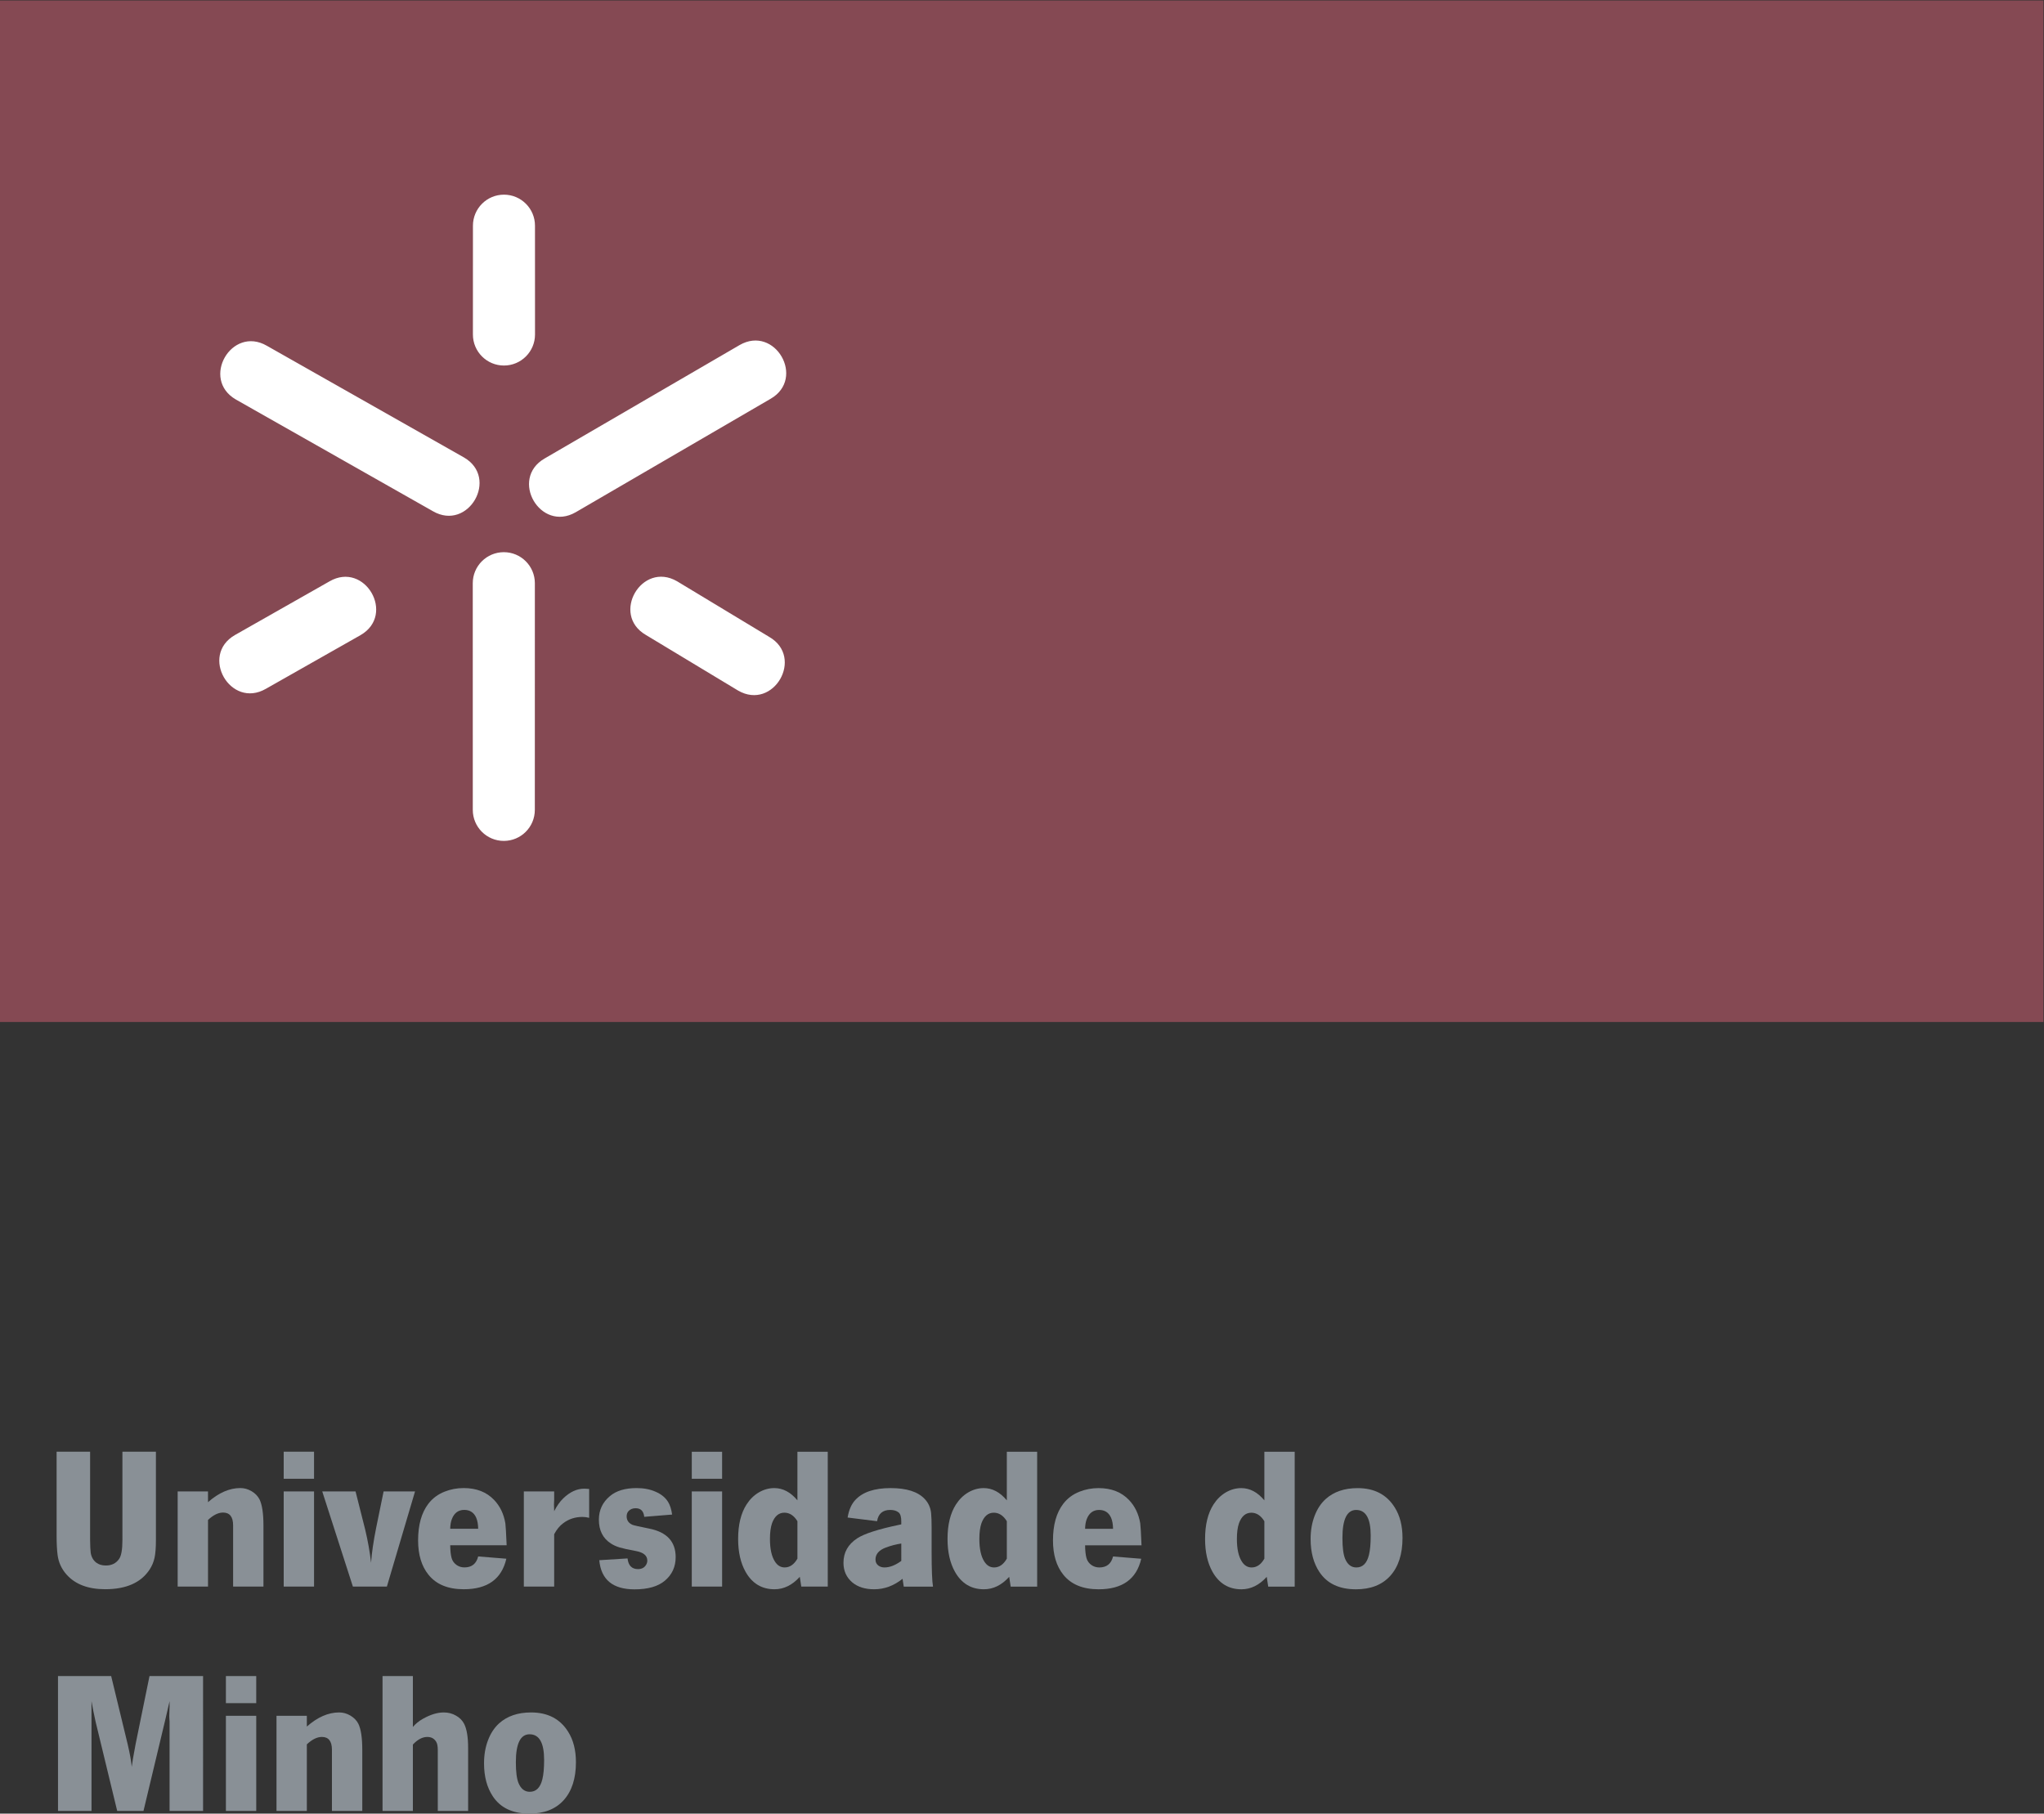 <?xml version="1.0" encoding="UTF-8" standalone="no"?>
<svg
   xmlns:dc="http://purl.org/dc/elements/1.1/"
   xmlns:cc="http://creativecommons.org/ns#"
   xmlns:rdf="http://www.w3.org/1999/02/22-rdf-syntax-ns#"
   xmlns:svg="http://www.w3.org/2000/svg"
   xmlns="http://www.w3.org/2000/svg"
   xmlns:sodipodi="http://sodipodi.sourceforge.net/DTD/sodipodi-0.dtd"
   xmlns:inkscape="http://www.inkscape.org/namespaces/inkscape"
   version="1.1"
   id="svg2"
   xml:space="preserve"
   width="793.72"
   height="704.36"
   viewBox="0 0 793.72 704.36"
   sodipodi:docname="Universidade_do_Minho.eps"><rect x="0" y="0" width="793.72" height="704.36" fill="#333333" stroke="none"/><defs
     id="defs6" /><sodipodi:namedview
     pagecolor="#ffffff"
     bordercolor="#666666"
     borderopacity="1"
     objecttolerance="10"
     gridtolerance="10"
     guidetolerance="10"
     inkscape:pageopacity="0"
     inkscape:pageshadow="2"
     inkscape:window-width="640"
     inkscape:window-height="480"
     id="namedview4" /><g
     id="g10"
     inkscape:groupmode="layer"
     inkscape:label="ink_ext_XXXXXX"
     transform="matrix(1.333,0,0,-1.333,0,704.36)"><g
       id="g12"
       transform="scale(0.1)"><path
         d="M 591.566,400.781 591.594,7.82 494,7.832 493.984,268.359 c 0,0.571 -0.199,3.262 -0.574,8.063 -0.203,3.828 -0.289,6.43 -0.289,7.777 l 0.859,26.77 c 0,2.301 0,7.863 0,16.703 -1.152,-5.57 -3.839,-17.281 -8.058,-35.121 L 482.465,277.582 417.992,7.84 h -76.57 L 278.359,268.379 c -5.379,24.363 -9.316,44.133 -11.804,59.301 V 313.871 283.922 L 266.559,268.379 266.578,7.84 168.98,7.852 168.949,400.809 323.836,400.801 371.93,202.16 c 6.519,-27.828 10.453,-49.808 11.804,-65.93 1.719,13.622 4.977,32.911 9.782,57.86 l 1.441,8.07 40.574,198.629 156.035,-0.008"
         style="fill:#899096;fill-opacity:1;fill-rule:evenodd;stroke:none"
         id="path14" /><path
         d="M 746.457,285.051 746.477,7.82 H 658.09 L 658.078,285.051 Z M 746.449,400.77 V 321.891 H 658.07 l -0.004,78.89 88.383,-0.011"
         style="fill:#899096;fill-opacity:1;fill-rule:evenodd;stroke:none"
         id="path16" /><path
         d="M 893.852,285.039 V 253.66 c 31.093,27.43 62.472,41.149 94.136,41.149 11.52,0 22.462,-3.067 32.822,-9.207 10.37,-6.141 18.04,-14.02 23.04,-23.61 7.67,-15.742 11.5,-41.07 11.51,-75.992 L 1055.38,7.801 H 966.992 L 966.984,186 c -0.007,24.949 -9.796,37.422 -29.371,37.43 -13.82,0 -28.41,-7.2 -43.761,-21.59 L 893.867,7.801 805.488,7.809 805.473,285.039 h 88.379"
         style="fill:#899096;fill-opacity:1;fill-rule:evenodd;stroke:none"
         id="path18" /><path
         d="m 1202.75,400.742 v -148.25 c 7.68,9.207 17.66,17.27 29.95,24.18 21.68,12.09 41.64,18.117 59.87,18.117 13.25,0 25.15,-3.07 35.7,-9.207 10.74,-5.953 18.71,-14.012 23.9,-24.172 7.67,-15.371 11.51,-38.488 11.52,-69.39 L 1363.7,7.781 h -88.38 L 1275.31,185.41 c 0,10.551 -1.44,18.32 -4.32,23.32 -5.57,9.79 -14.31,14.68 -26.19,14.68 -14.21,0 -28.22,-7.39 -42.04,-22.168 l 0.01,-193.453 h -88.38 l -0.02,392.961 88.38,-0.008"
         style="fill:#899096;fill-opacity:1;fill-rule:evenodd;stroke:none"
         id="path20" /><path
         d="m 1547.06,294.781 c 48.56,-0.011 84.54,-18.722 107.96,-56.14 15.17,-23.993 22.74,-53.649 22.75,-88.95 0,-47.421 -11.99,-84.351 -35.98,-110.832 -23.6,-25.91 -56.81,-38.867 -99.6,-38.859 -48.75,0 -84.26,16.789 -106.53,50.379 -17.08,25.711 -25.62,57.762 -25.62,96.152 0,24.559 3.83,46.918 11.51,67.078 7.67,20.332 18.51,36.84 32.53,49.512 23.61,21.109 54.6,31.649 92.98,31.66 z m -4.31,-63.621 c -26.69,0 -40.02,-27.16 -40.01,-81.461 0,-27.84 2.59,-48.078 7.78,-60.75 7.09,-16.891 18.03,-25.34 32.81,-25.34 18.43,0 30.61,12.09 36.56,36.281 3.46,13.609 5.18,32.519 5.18,56.711 0,49.699 -14.11,74.546 -42.32,74.558"
         style="fill:#899096;fill-opacity:1;fill-rule:evenodd;stroke:none"
         id="path22" /><path
         d="m 262.477,1054.52 0.019,-257.36 c 0.184,-17.281 0.762,-29.648 1.727,-37.14 1.914,-12.09 7.187,-21.59 15.836,-28.5 7.484,-5.758 16.886,-8.641 28.214,-8.641 16.883,0 29.739,6.332 38.567,18.992 6.523,9.02 9.785,27.449 9.785,55.289 l -0.008,257.36 97.586,-0.01 0.02,-257.362 c 0,-22.078 -1.348,-39.359 -4.028,-51.828 -2.691,-12.281 -7.484,-23.699 -14.39,-34.25 -25.145,-38.199 -68.219,-57.269 -129.258,-57.281 -49.715,0 -87.231,14.211 -112.567,42.621 -14.589,16.301 -23.32,35.309 -26.203,57 -1.922,15.149 -2.879,33.469 -2.879,54.981 l -0.015,246.139 97.594,-0.01"
         style="fill:#899096;fill-opacity:1;fill-rule:evenodd;stroke:none"
         id="path24" /><path
         d="m 605.934,938.77 0.007,-31.379 c 31.086,27.441 62.469,41.148 94.133,41.16 11.52,0 22.461,-3.071 32.821,-9.211 10.363,-6.149 18.039,-14.02 23.035,-23.61 7.668,-15.738 11.504,-41.07 11.515,-75.988 l 0.012,-178.211 -88.379,0.008 -0.012,178.203 c -0.003,24.949 -9.793,37.418 -29.363,37.418 -13.824,0 -28.418,-7.191 -43.762,-21.578 l 0.012,-194.043 -88.379,0.012 -0.015,277.23 88.375,-0.011"
         style="fill:#899096;fill-opacity:1;fill-rule:evenodd;stroke:none"
         id="path26" /><path
         d="m 914.84,938.75 0.008,-277.23 -88.371,0.011 -0.02,277.231 z m -0.012,115.73 v -78.878 h -88.379 v 78.878 h 88.379"
         style="fill:#899096;fill-opacity:1;fill-rule:evenodd;stroke:none"
         id="path28" /><path
         d="M 1209.06,938.73 1127.03,661.512 H 1028 l -89.27,277.238 97.02,-0.008 27.93,-110.551 c 8.07,-33.961 13.83,-66.402 17.29,-97.3 1.91,28.019 6.89,62.179 14.96,102.488 l 21.58,105.363 91.55,-0.012"
         style="fill:#899096;fill-opacity:1;fill-rule:evenodd;stroke:none"
         id="path30" /><path
         d="m 1392.99,749.301 82.05,-6.621 c -13.63,-59.309 -54.98,-88.961 -124.07,-88.961 -45.87,0.011 -80.14,14.121 -102.78,42.32 -20.15,24.961 -30.23,58.352 -30.23,100.191 -0.01,44.719 9.87,80.129 29.64,106.231 12.28,16.121 28.2,28.008 47.79,35.687 17.46,6.911 35.88,10.372 55.27,10.372 37.23,0 66.78,-11.528 88.67,-34.559 17.27,-18.039 28.21,-40.789 32.82,-68.231 0.96,-6.531 2.21,-27.828 3.75,-63.898 l -164.39,0.008 c 0.2,-15.75 1.54,-28.129 4.04,-37.141 2.5,-8.84 7.67,-15.828 15.54,-21.019 6.53,-4.231 13.82,-6.328 21.89,-6.328 21.3,-0.012 34.63,10.648 40.01,31.949 z m -81.48,80.609 81.47,-0.012 c -0.19,13.051 -2.11,23.801 -5.75,32.25 -6.72,15.153 -18.34,22.731 -34.84,22.743 -17.08,0 -29.07,-8.832 -35.98,-26.481 -3.08,-7.871 -4.71,-17.379 -4.9,-28.5"
         style="fill:#899096;fill-opacity:1;fill-rule:evenodd;stroke:none"
         id="path32" /><path
         d="m 1716.27,945.898 0.01,-84.058 c -6.72,1.719 -13.25,2.59 -19.58,2.59 -21.3,0 -40.02,-6.141 -56.13,-18.43 -10.18,-7.48 -18.91,-18.121 -26.2,-31.949 l 0.01,-152.571 H 1526 l -0.02,277.239 88.38,-0.008 v -24.762 c 0,-0.39 -0.09,-2.508 -0.28,-6.328 -0.2,-1.93 -0.29,-4.129 -0.29,-6.621 0,-3.078 0.18,-9.699 0.58,-19.871 7.86,15.551 16.68,28.023 26.48,37.422 19.37,18.801 39.81,28.211 61.32,28.219 3.25,0 7.96,-0.301 14.1,-0.872"
         style="fill:#899096;fill-opacity:1;fill-rule:evenodd;stroke:none"
         id="path34" /><path
         d="m 1957.93,871.332 -81.19,-6.621 c -1.72,16.699 -10.07,25.051 -25.04,25.051 -8.84,0 -15.84,-2.891 -21.02,-8.641 -3.45,-4.031 -5.18,-9.019 -5.18,-14.973 0,-11.507 5.66,-19.769 16.99,-24.746 3.07,-1.363 19.28,-5 48.65,-10.953 51.43,-10.179 77.15,-37.918 77.16,-83.199 0,-28.02 -10.46,-50.859 -31.38,-68.52 -19.96,-16.89 -49.42,-25.32 -88.38,-25.32 -63.32,0 -97.59,28.301 -102.78,84.93 l 82.34,5.18 c 2.31,-20.739 12.47,-31.098 30.51,-31.098 10.17,0 17.76,3.738 22.75,11.219 2.88,4.218 4.31,8.73 4.31,13.539 0,14.582 -11.13,23.879 -33.39,27.929 -21.88,4.02 -37.62,7.481 -47.21,10.36 -9.6,2.883 -18.05,6.711 -25.34,11.511 -23.42,14.969 -35.12,38.102 -35.13,69.391 0,27.82 10.74,50.75 32.25,68.801 18.42,15.539 44.33,23.32 77.72,23.32 20.92,0 39.34,-3.57 55.27,-10.672 16.13,-6.898 28.12,-16.601 35.99,-29.07 5.95,-9.41 9.98,-21.891 12.1,-37.418"
         style="fill:#899096;fill-opacity:1;fill-rule:evenodd;stroke:none"
         id="path36" /><path
         d="m 2103.59,938.68 0.02,-277.231 h -88.38 l -0.01,277.231 z m -0.01,115.72 0.01,-78.869 -88.38,0.008 v 78.871 l 88.37,-0.01"
         style="fill:#899096;fill-opacity:1;fill-rule:evenodd;stroke:none"
         id="path38" /><path
         d="m 2411.33,1054.38 0.03,-392.95 h -77.16 l -4.32,28.5 c -21.87,-24.18 -46.44,-36.27 -73.69,-36.258 -37.05,0 -65.16,16.976 -84.35,50.957 -14.4,25.711 -21.6,57.57 -21.6,95.57 -0.01,41.461 8.14,74.953 24.46,100.473 9.59,14.969 21.49,26.668 35.7,35.117 14.4,8.441 29.45,12.66 45.2,12.672 25.13,0 47.58,-11.91 67.36,-35.711 l -0.01,141.64 z m -88.37,-202.368 c -10.17,16.508 -22.84,24.758 -38,24.769 -16.51,0 -28.5,-10.281 -35.98,-30.801 -4.03,-11.718 -6.04,-26.98 -6.04,-45.781 0,-28.777 4.79,-50.668 14.39,-65.64 7.29,-11.508 16.79,-17.278 28.51,-17.278 14.96,0 27.34,8.551 37.13,25.629 v 10.649 15.261 9.782 l -0.01,73.41"
         style="fill:#899096;fill-opacity:1;fill-rule:evenodd;stroke:none"
         id="path40" /><path
         d="m 2555,852 -85.79,10.66 c 3.64,22.07 11.12,39.141 22.45,51.242 21.3,23.02 55.56,34.539 102.77,34.539 46.25,-0.011 79.26,-10.472 99.04,-31.39 11.13,-11.711 17.46,-25.719 19,-42.031 0.95,-9.989 1.43,-23.801 1.44,-41.461 l 0.01,-70.817 c 0,-52.012 1.34,-85.793 4.03,-101.32 h -85.21 l -3.46,22.738 c -25.53,-20.34 -53.07,-30.5 -82.62,-30.512 -26.48,0 -47.7,6.622 -63.62,19.872 -17.28,14.582 -25.92,33.679 -25.92,57.289 0,29.941 13.24,53.632 39.73,71.101 20.72,13.621 61.41,26.762 122.06,39.442 l 6.62,1.429 c 0,3.641 0,6.039 0,7.199 0.18,13.43 -2.21,22.45 -7.2,27.059 -5.96,5.191 -14.31,7.77 -25.05,7.77 -21.87,0 -34.64,-10.93 -38.28,-32.809 z m 70.53,-65.07 c -14.78,-2.11 -29.85,-6.039 -45.19,-11.789 -19.97,-7.489 -29.94,-19.11 -29.94,-34.84 0,-7.871 3.07,-13.91 9.21,-18.129 4.8,-3.27 10.45,-4.902 16.99,-4.902 15.34,-0.008 31.66,6.332 48.94,19 l -0.01,50.66"
         style="fill:#899096;fill-opacity:1;fill-rule:evenodd;stroke:none"
         id="path42" /><path
         d="m 3021.36,1054.34 0.02,-392.938 h -77.15 l -4.32,28.496 c -21.88,-24.179 -46.45,-36.269 -73.7,-36.269 -37.05,0 -65.17,16.98 -84.35,50.961 -14.4,25.711 -21.6,57.57 -21.6,95.582 -0.01,41.449 8.15,74.937 24.47,100.457 9.59,14.973 21.49,26.68 35.69,35.121 14.39,8.441 29.45,12.66 45.2,12.672 25.13,0 47.59,-11.91 67.36,-35.711 v 141.639 z m -88.37,-202.371 c -10.18,16.511 -22.84,24.761 -38,24.773 -16.51,0 -28.51,-10.281 -35.99,-30.812 -4.03,-11.711 -6.04,-26.969 -6.04,-45.758 0,-28.793 4.79,-50.68 14.4,-65.652 7.28,-11.508 16.79,-17.27 28.5,-17.27 14.97,0 27.35,8.531 37.13,25.621 v 10.649 15.261 9.778 73.41"
         style="fill:#899096;fill-opacity:1;fill-rule:evenodd;stroke:none"
         id="path44" /><path
         d="m 3242.47,749.191 82.04,-6.632 c -13.62,-59.309 -54.98,-88.957 -124.06,-88.95 -45.88,0 -80.14,14.11 -102.78,42.321 -20.16,24.949 -30.23,58.351 -30.24,100.179 0,44.723 9.87,80.133 29.65,106.231 12.28,16.129 28.2,28.019 47.78,35.699 17.46,6.91 35.89,10.359 55.28,10.359 37.22,0 66.77,-11.527 88.67,-34.546 17.27,-18.051 28.21,-40.793 32.82,-68.243 0.96,-6.519 2.21,-27.828 3.74,-63.898 L 3161,781.719 c 0.18,-15.739 1.52,-28.129 4.03,-37.137 2.49,-8.832 7.68,-15.832 15.55,-21.023 6.52,-4.219 13.8,-6.317 21.87,-6.317 21.31,-0.012 34.64,10.637 40.02,31.949 z m -81.47,80.598 81.46,-0.008 c -0.19,13.051 -2.11,23.801 -5.76,32.25 -6.72,15.16 -18.33,22.731 -34.83,22.739 -17.08,0 -29.08,-8.821 -35.99,-26.481 -3.07,-7.867 -4.7,-17.359 -4.88,-28.5"
         style="fill:#899096;fill-opacity:1;fill-rule:evenodd;stroke:none"
         id="path46" /><path
         d="m 3771.58,1054.3 0.02,-392.948 -77.15,0.007 -4.32,28.493 c -21.88,-24.18 -46.45,-36.27 -73.69,-36.27 -37.06,0 -65.17,17 -84.36,50.957 -14.39,25.711 -21.59,57.57 -21.59,95.582 0,41.449 8.14,74.938 24.46,100.461 9.58,14.977 21.5,26.68 35.69,35.129 14.4,8.441 29.46,12.66 45.2,12.66 25.14,0 47.6,-11.91 67.36,-35.699 v 141.638 z m -88.37,-202.378 c -10.17,16.508 -22.84,24.758 -38,24.769 -16.51,0 -28.5,-10.269 -35.99,-30.8 -4.02,-11.711 -6.04,-26.969 -6.04,-45.77 0,-28.789 4.81,-50.672 14.4,-65.641 7.28,-11.519 16.79,-17.269 28.5,-17.269 14.97,0 27.36,8.531 37.14,25.609 l -0.01,10.66 v 15.25 9.79 73.402"
         style="fill:#899096;fill-opacity:1;fill-rule:evenodd;stroke:none"
         id="path48" /><path
         d="m 3954.97,948.352 c 48.55,0 84.54,-18.723 107.96,-56.141 15.16,-24 22.73,-53.652 22.74,-88.961 0,-47.41 -11.99,-84.34 -35.97,-110.828 -23.61,-25.91 -56.81,-38.863 -99.6,-38.863 -48.76,0 -84.27,16.8 -106.53,50.382 -17.09,25.719 -25.62,57.778 -25.62,96.161 -0.01,24.558 3.83,46.918 11.5,67.078 7.68,20.34 18.52,36.832 32.53,49.511 23.61,21.098 54.6,31.661 92.99,31.661 z m -4.32,-63.622 c -26.69,0.012 -40.01,-27.16 -40.01,-81.468 0,-27.832 2.6,-48.082 7.78,-60.742 7.1,-16.899 18.04,-25.329 32.82,-25.329 18.43,0 30.61,12.09 36.56,36.27 3.45,13.621 5.18,32.519 5.17,56.711 0,49.699 -14.1,74.547 -42.32,74.558"
         style="fill:#899096;fill-opacity:1;fill-rule:evenodd;stroke:none"
         id="path50" /><path
         d="M 0,2306.43 H 5952.89 V 5282.68 H 0 Z"
         style="fill:#854953;fill-opacity:1;fill-rule:evenodd;stroke:none"
         id="path52" /><path
         d="m 2244.92,4122.18 -567.78,-330.54 c -103.08,-59.52 -193.72,97.01 -90.63,156.54 l 567.87,330.42 c 103.19,59.59 193.52,-96.96 90.54,-156.42 z m -1467.615,154.5 574.145,-325.36 c 103.24,-59.61 12.81,-216.26 -90.14,-156.82 l -574.08,325.49 c -103.132,59.55 -12.976,216.19 90.075,156.69 z m 599.995,-1352.22 -0.08,660.37 c 0.01,50 40.62,90.41 90.48,90.41 49.93,0 90.41,-40.48 90.41,-90.41 l -0.08,-660.37 c 0,-49.87 -40.33,-90.41 -90.33,-90.41 -49.93,0 -90.4,40.48 -90.4,90.41 z m -692.968,509.34 275.684,156.51 c 103.014,59.48 193.524,-97.13 90.324,-156.71 L 774.594,3277.21 c -103.114,-59.54 -193.321,97.08 -90.262,156.59 z m 1465.808,-161.75 -268.49,161.94 c -103.05,59.5 -12.42,216.03 90.72,156.48 l 268.41,-162.06 c 102.96,-59.45 12.58,-215.96 -90.64,-156.36 z m -591.68,1354.41 0.08,-317.01 c 0,-50.01 -40.62,-90.42 -90.49,-90.42 -49.93,0 -90.4,40.48 -90.4,90.42 l 0.07,317.01 c 0,49.86 40.34,90.4 90.33,90.4 49.93,0 90.41,-40.47 90.41,-90.4"
         style="fill:#ffffff;fill-opacity:1;fill-rule:nonzero;stroke:none"
         id="path54" /></g></g></svg>
